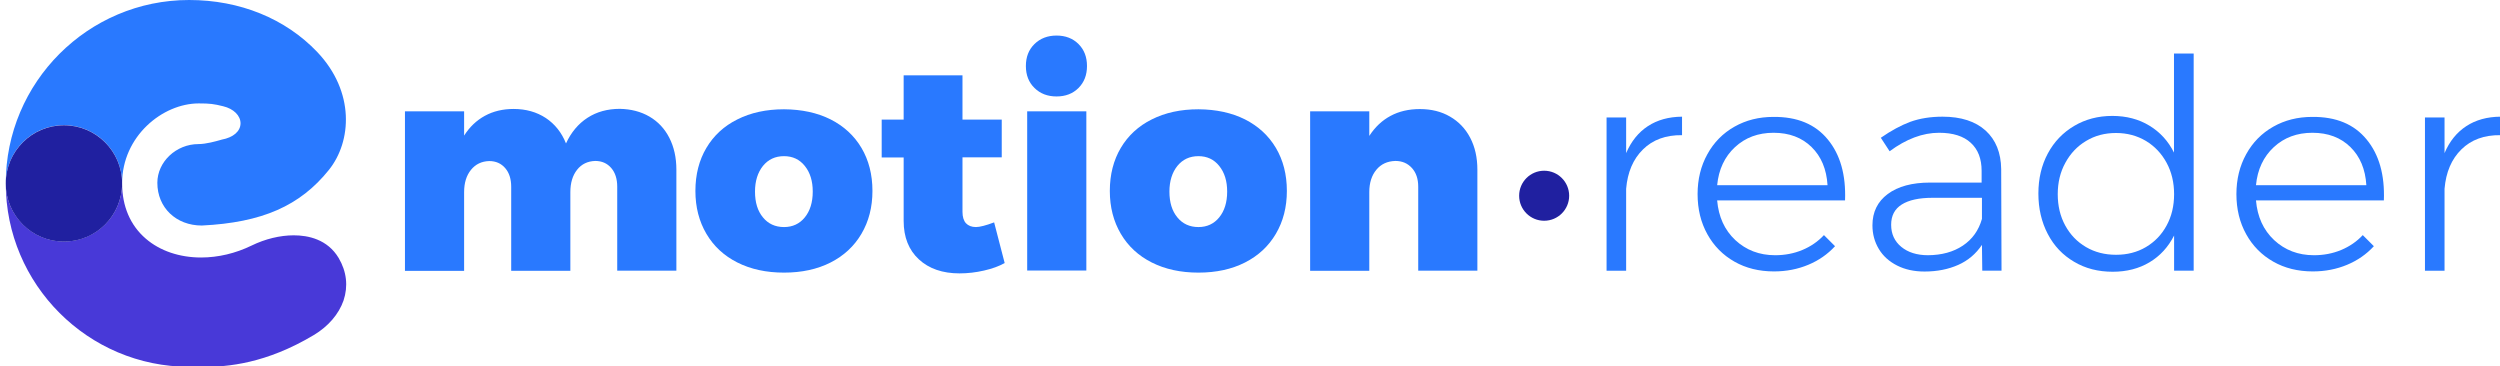 <?xml version="1.0" encoding="utf-8"?>
<!-- Generator: Adobe Illustrator 21.0.2, SVG Export Plug-In . SVG Version: 6.00 Build 0)  -->
<svg version="1.1" id="Laag_1" xmlns="http://www.w3.org/2000/svg" xmlns:xlink="http://www.w3.org/1999/xlink" x="0px" y="0px"
	 viewBox="0 0 2299 337" style="enable-background:new 0 0 2299 337;" xml:space="preserve">
<style type="text/css">
	.st0{fill:#2979FF;}
	.st1{fill:#4839D8;}
	.st2{fill:#2020A0;}
</style>
<g>
	<path class="st0" d="M597.2,107.2c7.9,4.6,14,11.1,18.3,19.5c4.3,8.4,6.5,18.2,6.5,29.3v92.9h-54.4v-77.2c0-7.2-1.8-12.9-5.5-17.2
		c-3.7-4.3-8.6-6.5-14.7-6.5c-7,0.2-12.6,2.9-16.7,8.1c-4.1,5.2-6.2,12-6.2,20.5v72.4h-54.4v-77.2c0-7.2-1.8-12.9-5.5-17.2
		c-3.7-4.3-8.6-6.5-14.7-6.5c-7,0.2-12.6,2.9-16.8,8.1c-4.2,5.2-6.3,12-6.3,20.5v72.4h-54.4V102.4h54.4v22.3
		c5-7.9,11.4-14,19.1-18.2c7.7-4.2,16.5-6.3,26.4-6.3c11.3,0,21.2,2.8,29.6,8.3c8.4,5.6,14.6,13.4,18.6,23.4
		c4.7-10.2,11.3-18.1,19.8-23.6c8.5-5.5,18.4-8.2,29.7-8.2C580.2,100.3,589.3,102.6,597.2,107.2z"/>
	<path class="st0" d="M763.8,109.8c12.2,6.2,21.7,14.9,28.4,26.2c6.7,11.3,10.1,24.5,10.1,39.6c0,14.9-3.4,28-10.1,39.4
		c-6.7,11.4-16.2,20.2-28.4,26.4c-12.2,6.2-26.5,9.3-42.8,9.3c-16.3,0-30.6-3.1-42.9-9.3c-12.3-6.2-21.8-15-28.5-26.4
		c-6.7-11.4-10.1-24.5-10.1-39.4c0-15.1,3.4-28.3,10.1-39.6c6.7-11.3,16.2-20.1,28.5-26.2c12.3-6.2,26.6-9.3,42.9-9.3
		C737.3,100.6,751.6,103.7,763.8,109.8z M701.6,152.6c-4.8,6-7.3,13.9-7.3,23.6c0,9.9,2.4,17.8,7.3,23.7c4.8,5.9,11.3,8.9,19.4,8.9
		c7.9,0,14.3-3,19.1-8.9c4.8-5.9,7.3-13.8,7.3-23.7c0-9.7-2.4-17.5-7.3-23.6c-4.8-6-11.2-9-19.1-9
		C712.9,143.6,706.5,146.6,701.6,152.6z"/>
	<path class="st0" d="M923.9,241.9c-5.2,2.9-11.5,5.2-19,6.9c-7.4,1.7-14.9,2.6-22.5,2.6c-15.6,0-28.1-4.3-37.4-12.9
		c-9.3-8.6-14-20.4-14-35.3v-58.4h-20.2V110h20.2V69.3h54.1V110h36.1v34.7h-36.1v50.1c0,4.7,1.1,8.2,3.2,10.5
		c2.2,2.3,5.2,3.5,9.2,3.5c3.4,0,9-1.4,16.7-4.3L923.9,241.9z"/>
	<path class="st0" d="M991.8,40.5c5.2,5.2,7.8,11.9,7.8,20.2c0,8.3-2.6,15-7.8,20.2c-5.2,5.2-11.9,7.8-20.2,7.8
		c-8.3,0-15-2.6-20.3-7.8c-5.3-5.2-7.9-11.9-7.9-20.2c0-8.3,2.6-15,7.9-20.2c5.3-5.2,12.1-7.8,20.3-7.8
		C979.8,32.7,986.6,35.3,991.8,40.5z M944.7,102.4H999v146.4h-54.4V102.4z"/>
	<path class="st0" d="M1144.9,109.8c12.2,6.2,21.7,14.9,28.4,26.2c6.7,11.3,10.1,24.5,10.1,39.6c0,14.9-3.4,28-10.1,39.4
		c-6.7,11.4-16.2,20.2-28.4,26.4c-12.2,6.2-26.5,9.3-42.8,9.3c-16.3,0-30.6-3.1-42.9-9.3c-12.3-6.2-21.8-15-28.5-26.4
		c-6.7-11.4-10.1-24.5-10.1-39.4c0-15.1,3.4-28.3,10.1-39.6c6.7-11.3,16.2-20.1,28.5-26.2c12.3-6.2,26.6-9.3,42.9-9.3
		C1118.4,100.6,1132.7,103.7,1144.9,109.8z M1082.7,152.6c-4.8,6-7.3,13.9-7.3,23.6c0,9.9,2.4,17.8,7.3,23.7
		c4.8,5.9,11.3,8.9,19.4,8.9c7.9,0,14.3-3,19.1-8.9c4.8-5.9,7.3-13.8,7.3-23.7c0-9.7-2.4-17.5-7.3-23.6c-4.8-6-11.2-9-19.1-9
		C1094,143.6,1087.6,146.6,1082.7,152.6z"/>
	<path class="st0" d="M1333.4,107.2c8,4.6,14.2,11.1,18.6,19.5c4.4,8.4,6.6,18.2,6.6,29.3v92.9h-54.4v-77.2c0-7.2-1.9-12.9-5.8-17.2
		c-3.9-4.3-8.9-6.5-15.2-6.5c-7.4,0.2-13.2,2.9-17.5,8.1c-4.3,5.2-6.5,12-6.5,20.5v72.4h-54.4V102.4h54.4v22.6
		c5.2-8.1,11.7-14.2,19.5-18.4c7.8-4.2,16.8-6.3,27-6.3C1316.3,100.3,1325.5,102.6,1333.4,107.2z"/>
	<path class="st0" d="M1515.4,116c8.7-5.7,19.2-8.6,31.4-8.7v17c-14.9-0.2-26.9,4.2-35.9,13.1c-9.1,8.9-14.2,21-15.5,36.2v75.4h-18
		v-141h18v32.8C1500.1,129.9,1506.7,121.7,1515.4,116z"/>
	<path class="st0" d="M1680.8,128.2c11.5,13.9,16.8,32.6,15.9,56.1h-117.6c1.3,15.1,6.8,27.2,16.7,36.5c9.9,9.2,22.1,13.9,36.6,13.9
		c9,0,17.3-1.6,25-4.8c7.7-3.2,14.4-7.8,19.9-13.7l10.2,10.2c-6.8,7.4-15,13.1-24.6,17.1c-9.6,4-20.1,6.1-31.6,6.1
		c-13.6,0-25.8-3-36.3-9c-10.6-6-18.9-14.4-24.9-25.2c-6-10.8-9-23.1-9-36.9c0-13.6,3-25.9,9-36.7c6-10.9,14.3-19.3,24.9-25.3
		c10.6-6,22.5-9,35.8-9C1652.7,107.3,1669.3,114.2,1680.8,128.2z M1680.6,170.3c-0.9-14.7-5.8-26.4-14.7-35.1
		c-8.9-8.7-20.5-13.1-34.9-13.1c-14.2,0-26,4.4-35.5,13.2c-9.5,8.8-15,20.5-16.4,35H1680.6z"/>
	<path class="st0" d="M1822.9,248.9l-0.3-23.7c-5.6,8.3-12.8,14.4-21.8,18.4c-9,4-19.3,6.1-31,6.1c-9.5,0-17.9-1.8-25.2-5.5
		c-7.3-3.7-12.9-8.7-16.8-15.2c-3.9-6.5-5.9-13.7-5.9-21.8c0-12.2,4.7-21.8,14.1-28.8s22.4-10.5,38.9-10.5h47.4v-10.8
		c0-11.1-3.3-19.7-10-25.8c-6.6-6.1-16.3-9.2-29.1-9.2c-15.1,0-30.2,5.7-45.5,17l-8.1-12.4c9.5-6.6,18.6-11.5,27.2-14.7
		c8.6-3.1,18.5-4.7,29.6-4.7c17,0,30.2,4.3,39.6,12.8c9.3,8.5,14.1,20.3,14.3,35.4l0.3,93.4H1822.9z M1805,225.9
		c8.7-5.8,14.6-14,17.6-24.6v-19.4h-45.5c-12.4,0-21.8,2.1-28.3,6.2c-6.5,4.1-9.7,10.3-9.7,18.6c0,8.4,3.1,15.2,9.3,20.3
		c6.2,5.1,14.4,7.7,24.6,7.7C1785.7,234.6,1796.3,231.7,1805,225.9z"/>
	<path class="st0" d="M2017.3,49.2v199.7h-18v-32.3c-5.4,10.6-12.9,18.8-22.6,24.6c-9.7,5.8-21,8.7-33.9,8.7
		c-13.3,0-25.1-3-35.5-9.2c-10.4-6.1-18.5-14.6-24.2-25.6c-5.7-10.9-8.6-23.3-8.6-37.1c0-13.8,2.9-26.1,8.7-36.9
		c5.8-10.8,13.9-19.2,24.2-25.3c10.3-6.1,22-9.2,35.1-9.2c12.9,0,24.3,3,34,8.9c9.8,5.9,17.4,14.2,22.7,24.8V49.2H2017.3z
		 M1973.4,227.2c8.1-4.8,14.4-11.3,19-19.8c4.6-8.4,6.9-18,6.9-28.8c0-10.8-2.3-20.4-6.9-28.9c-4.6-8.5-10.9-15.2-19-20.1
		c-8.1-4.8-17.2-7.3-27.5-7.3s-19.4,2.4-27.5,7.3c-8.1,4.8-14.4,11.5-19.1,20.1c-4.7,8.5-7,18.2-7,28.9c0,10.8,2.3,20.4,6.9,28.8
		c4.6,8.4,10.9,15,19.1,19.8c8.2,4.8,17.4,7.1,27.6,7.1S1965.3,232,1973.4,227.2z"/>
	<path class="st0" d="M2176.3,128.2c11.5,13.9,16.8,32.6,15.9,56.1h-117.6c1.3,15.1,6.8,27.2,16.7,36.5c9.9,9.2,22.1,13.9,36.6,13.9
		c9,0,17.3-1.6,25-4.8c7.7-3.2,14.4-7.8,19.9-13.7l10.2,10.2c-6.8,7.4-15,13.1-24.6,17.1c-9.6,4-20.1,6.1-31.6,6.1
		c-13.6,0-25.8-3-36.3-9c-10.6-6-18.9-14.4-24.9-25.2c-6-10.8-9-23.1-9-36.9c0-13.6,3-25.9,9-36.7c6-10.9,14.3-19.3,24.9-25.3
		c10.6-6,22.5-9,35.8-9C2148.2,107.3,2164.8,114.2,2176.3,128.2z M2176.1,170.3c-0.9-14.7-5.8-26.4-14.7-35.1
		c-8.9-8.7-20.5-13.1-34.9-13.1c-14.2,0-26,4.4-35.5,13.2c-9.5,8.8-15,20.5-16.4,35H2176.1z"/>
	<path class="st0" d="M2268,116c8.7-5.7,19.2-8.6,31.4-8.7v17c-14.9-0.2-26.9,4.2-35.9,13.1c-9.1,8.9-14.2,21-15.5,36.2v75.4h-18
		v-141h18v32.8C2252.6,129.9,2259.3,121.7,2268,116z"/>
</g>
<g>
	<path class="st0" d="M58.8,115.1c29.6,0,53.5,24,53.5,53.5c0-43.3,37.2-73.5,70.5-73.5c10.3,0,13.9,0.5,22.4,2.6
		c9.7,2.3,16.1,8.7,16,15.9c-0.2,7.2-6.6,12.8-17.3,14.8c-0.2,0-0.7,0.2-1.4,0.4c-3.9,1.1-13,3.7-20,3.7
		c-20.5,0-37.8,16.3-37.8,35.6c0,22.8,17.2,39.3,40.9,39.3c55.3-2.7,90.3-18,116.9-51.2c20.9-26.1,24-71.7-10.7-108.3
		C262.5,17.1,220.6,0,173.9,0C80.9,0,5.3,75.7,5.3,168.7C5.3,139.1,29.2,115.1,58.8,115.1z"/>
	<path class="st1" d="M311.4,237.2c-10.3-17.2-28.1-20.8-41.3-20.8c-12.5,0-26.2,3.3-38.7,9.4c-14.8,7.2-30.8,11-46.5,11
		c-19.8,0-37.8-6.1-50.8-17.3c-14.3-12.3-21.8-29.8-21.8-50.9c0,29.6-24,53.5-53.5,53.5s-53.5-24-53.5-53.5
		c0,93,75.7,168.7,168.7,168.7c1.3,0,2.7,0,4.1,0l0.7,0c2.4,0,5.1,0.1,8,0.1c22.6,0,57.8-3,101.8-29.3c13.2-7.9,22.9-19.1,27.3-31.7
		C320.3,263.2,318.8,249.7,311.4,237.2z"/>
	<path class="st2" d="M58.8,222.2c29.6,0,53.5-24,53.5-53.5s-24-53.5-53.5-53.5s-53.5,24-53.5,53.5S29.2,222.2,58.8,222.2z"/>
</g>
<circle class="st2" cx="1420" cy="180" r="23"/>
</svg>
